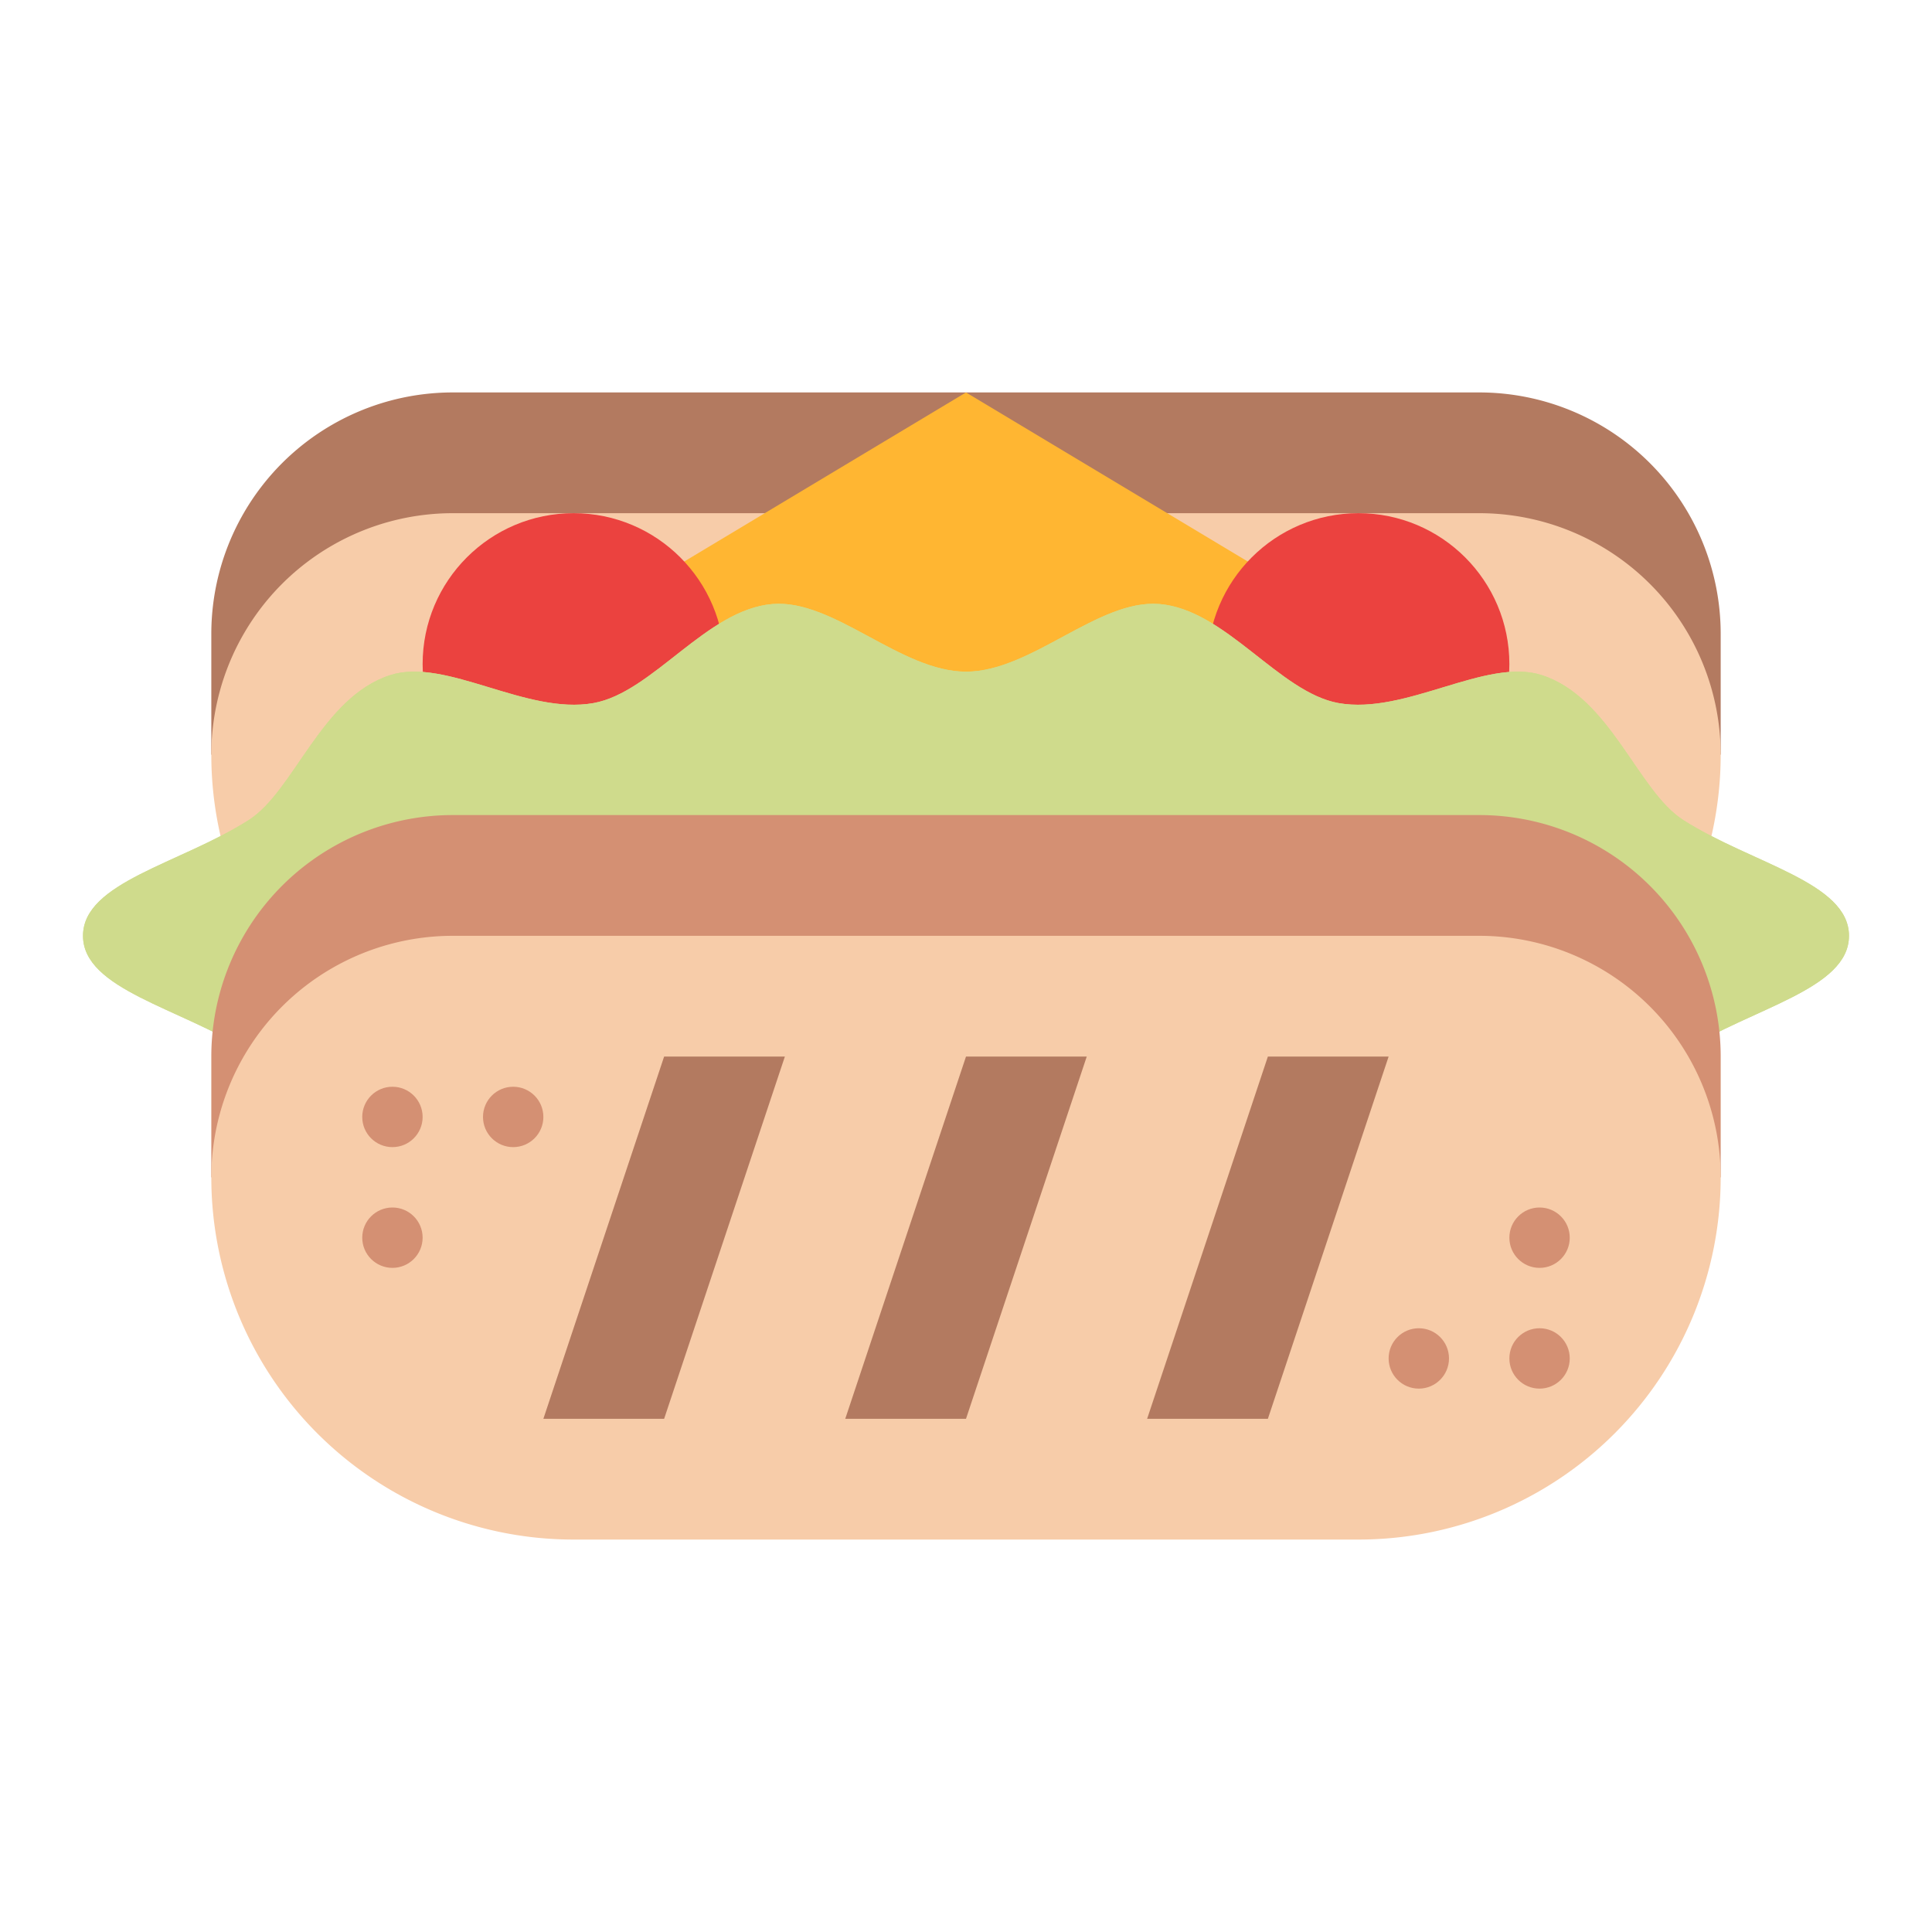 <svg id="Flat" height="512" viewBox="0 0 512 512" width="512" xmlns="http://www.w3.org/2000/svg"><path d="m56 104h400a0 0 0 0 1 0 0v32a64 64 0 0 1 -64 64h-272a64 64 0 0 1 -64-64v-32a0 0 0 0 1 0 0z" fill="#b37a60" transform="matrix(-1 0 0 -1 512 304)"/><path d="m152 136h208a96 96 0 0 1 96 96 64 64 0 0 1 -64 64h-272a64 64 0 0 1 -64-64 96 96 0 0 1 96-96z" fill="#f7cca9" transform="matrix(-1 0 0 -1 512 432)"/><path d="m96 200 160-96 160 96z" fill="#ffb632"/><circle cx="152" cy="176" fill="#eb423f" r="40"/><circle cx="360" cy="176" fill="#eb423f" r="40"/><path d="m22 248c0-14.2 25.73-19.1 43.9-30.664 12.112-7.706 19.275-32.584 37.57-38.442 14.711-4.711 36 10.629 53.823 7.428 15.714-2.821 29.9-24.81 47.46-26.253 16.209-1.332 33.907 17.931 51.247 17.931s35.035-19.263 51.242-17.931c17.562 1.443 31.749 23.432 47.464 26.253 17.83 3.2 39.115-12.138 53.828-7.427 18.294 5.859 25.458 30.737 37.569 38.443 18.168 11.562 43.897 16.462 43.897 30.662s-25.73 19.1-43.9 30.664c-12.112 7.706-19.275 32.584-37.57 38.442-14.711 4.711-36-10.629-53.823-7.428-15.714 2.821-29.9 24.81-47.46 26.253-16.209 1.332-33.907-17.931-51.247-17.931s-35.035 19.263-51.242 17.931c-17.562-1.442-31.749-23.432-47.464-26.253-17.83-3.2-39.115 12.139-53.828 7.427-18.294-5.859-25.458-30.737-37.569-38.443-18.168-11.562-43.897-16.462-43.897-30.662z" fill="#cfdb8c"/><path d="m22 248c0-14.2 25.73-19.1 43.9-30.664 12.112-7.706 19.275-32.584 37.57-38.442 14.711-4.711 36 10.629 53.823 7.428 15.714-2.821 29.9-24.81 47.46-26.253 16.209-1.332 33.907 17.931 51.247 17.931s35.035-19.263 51.242-17.931c17.562 1.443 31.749 23.432 47.464 26.253 17.83 3.2 39.115-12.138 53.828-7.427 18.294 5.859 25.458 30.737 37.569 38.443 18.168 11.562 43.897 16.462 43.897 30.662s-25.73 19.1-43.9 30.664c-12.112 7.706-19.275 32.584-37.57 38.442-14.711 4.711-36-10.629-53.823-7.428-15.714 2.821-29.9 24.81-47.46 26.253-16.209 1.332-33.907-17.931-51.247-17.931s-35.035 19.263-51.242 17.931c-17.562-1.442-31.749-23.432-47.464-26.253-17.83-3.2-39.115 12.139-53.828 7.427-18.294-5.859-25.458-30.737-37.569-38.443-18.168-11.562-43.897-16.462-43.897-30.662z" fill="#cfdb8c"/><path d="m56 216h400a0 0 0 0 1 0 0v32a64 64 0 0 1 -64 64h-272a64 64 0 0 1 -64-64v-32a0 0 0 0 1 0 0z" fill="#d49073" transform="matrix(-1 0 0 -1 512 528)"/><path d="m152 248h208a96 96 0 0 1 96 96 64 64 0 0 1 -64 64h-272a64 64 0 0 1 -64-64 96 96 0 0 1 96-96z" fill="#f7cca9" transform="matrix(-1 0 0 -1 512 656)"/><path d="m304 376h32l32-96h-32z" fill="#b37a60"/><path d="m224 376h32l32-96h-32z" fill="#b37a60"/><path d="m144 376h32l32-96h-32z" fill="#b37a60"/><g fill="#d49073"><circle cx="136" cy="296" r="8"/><circle cx="104" cy="328" r="8"/><circle cx="104" cy="296" r="8"/><circle cx="376" cy="360" r="8"/><circle cx="408" cy="328" r="8"/><circle cx="408" cy="360" r="8"/></g></svg>